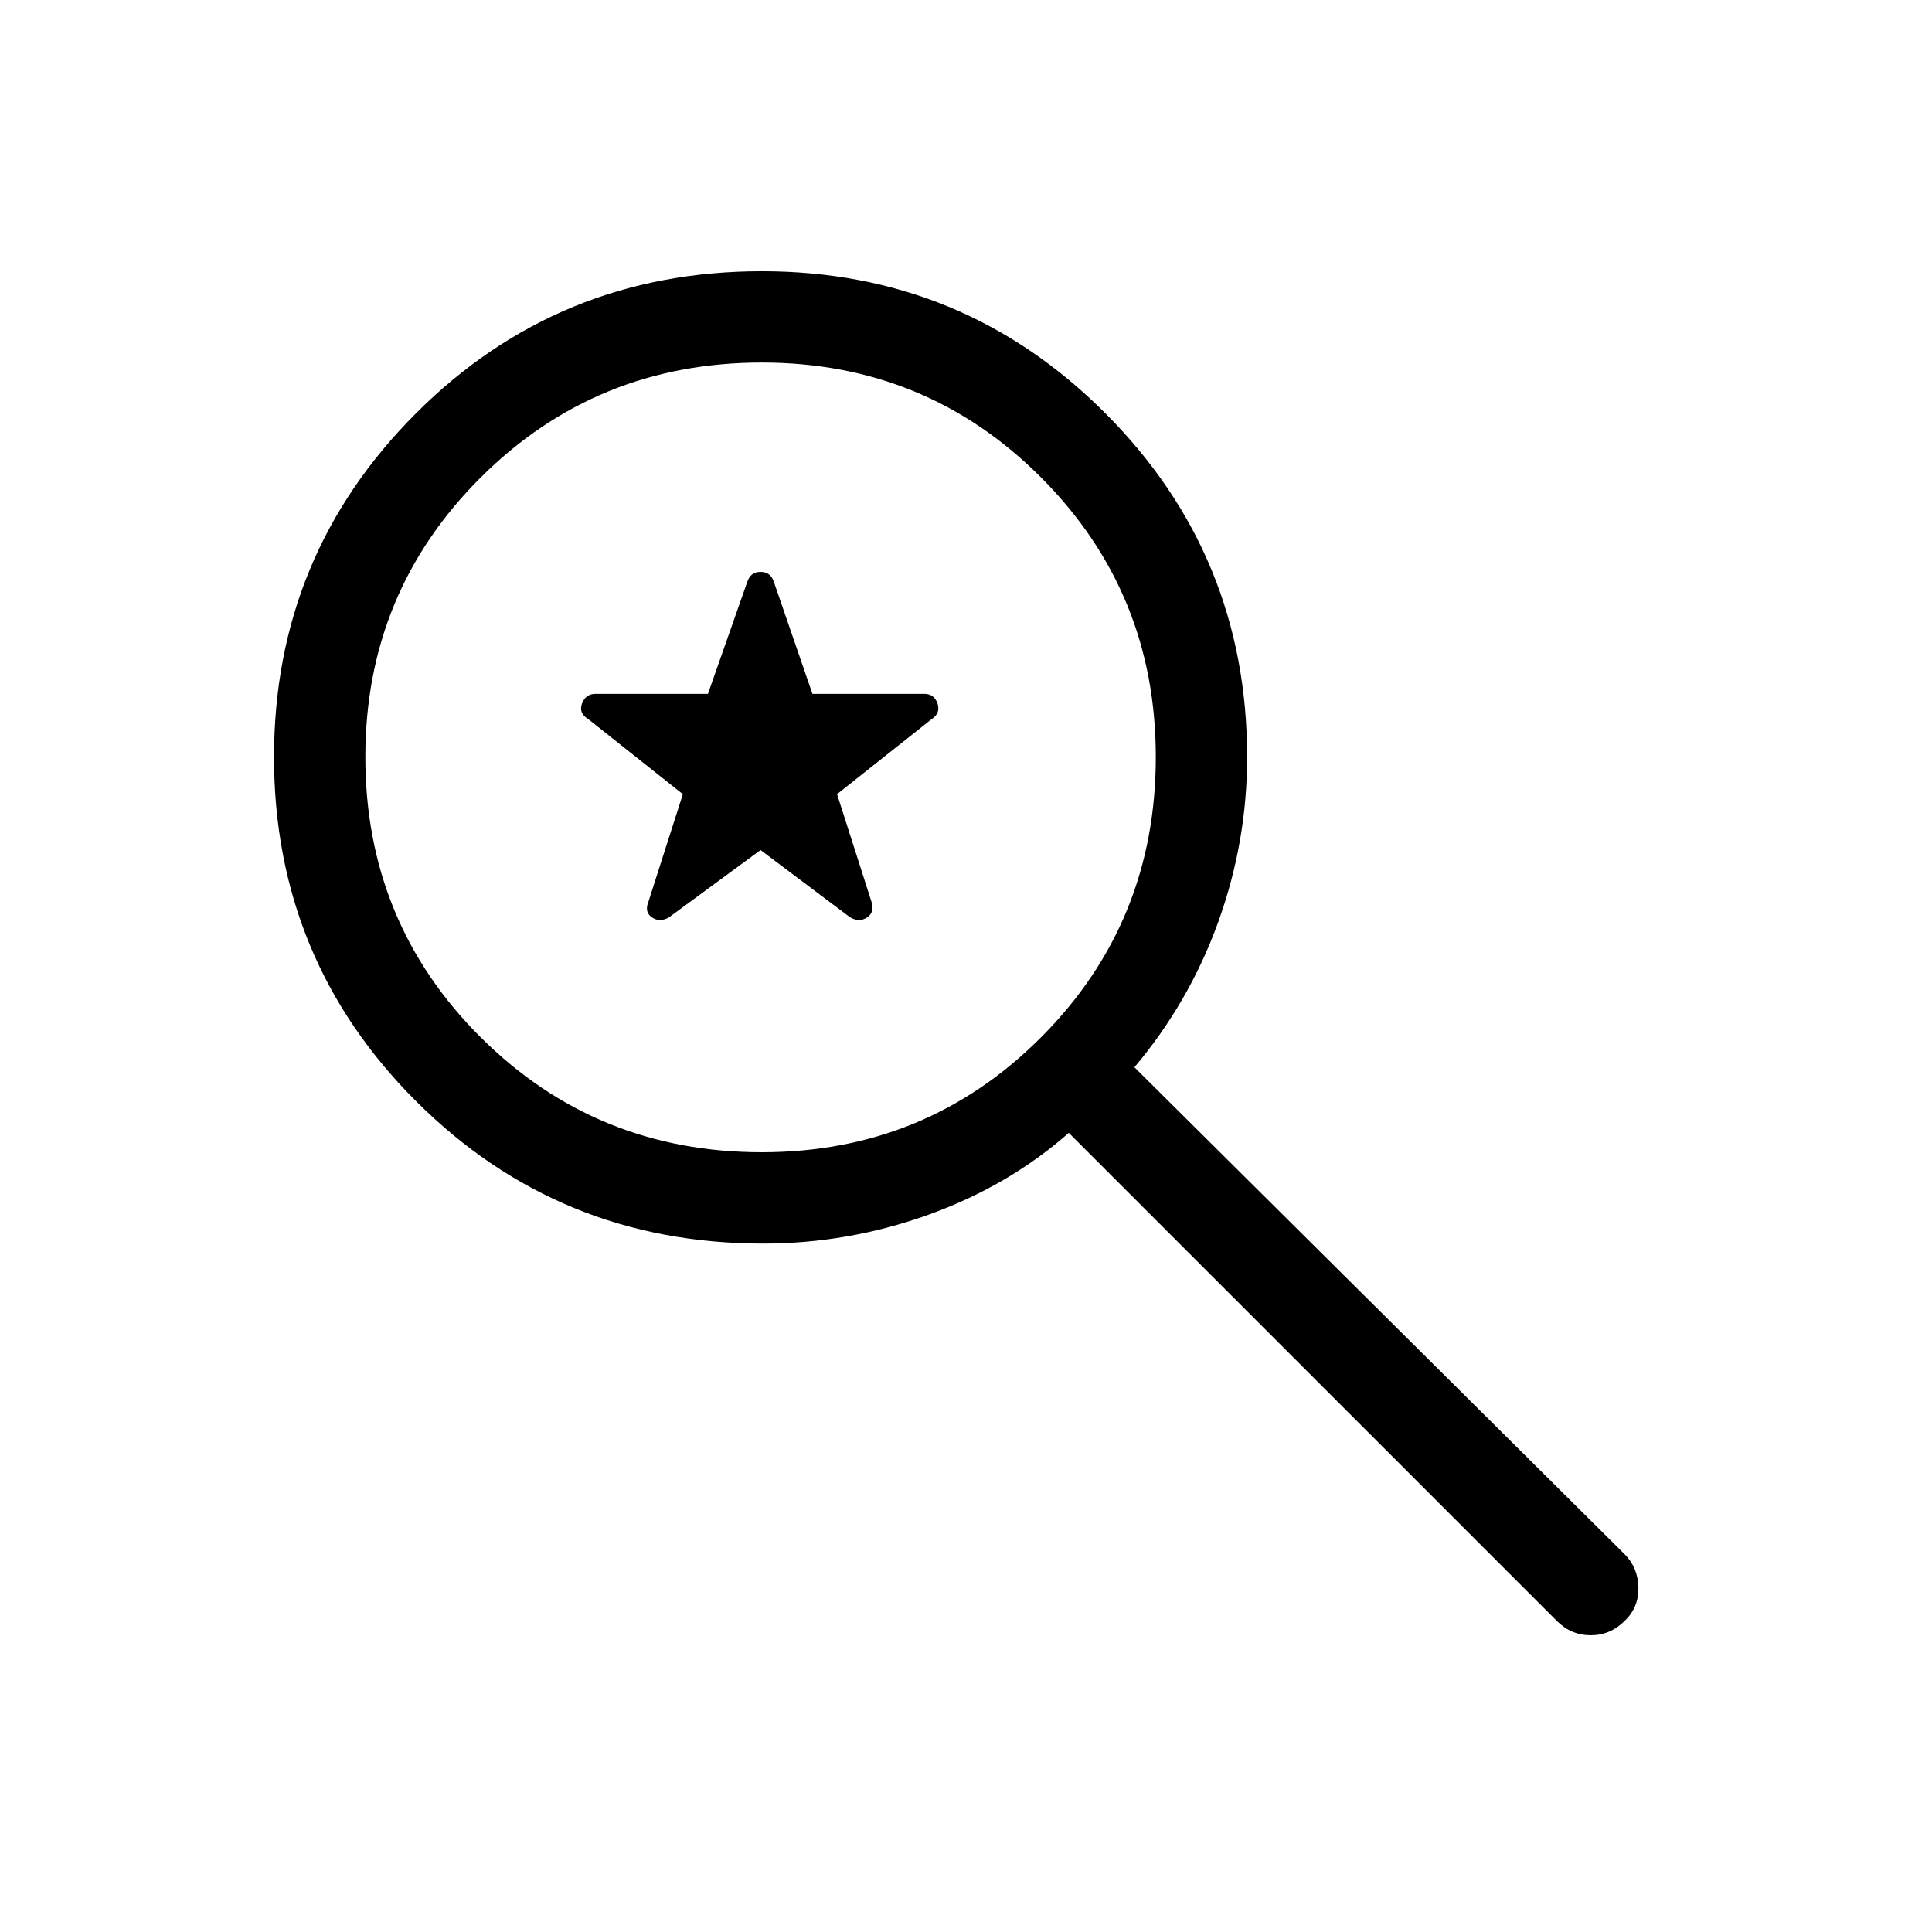 <svg xmlns="http://www.w3.org/2000/svg" width="48" height="48" viewBox="0 -960 960 960"><path d="m377.92-537.62-45.53 33.47q-4.62 2.61-8.43 0-3.81-2.62-1.81-7.62l17.16-53.61-46.92-37.23q-5-3-3.2-7.81 1.81-4.81 6.81-4.81h55.77l19.54-55.61q1.61-5 6.61-5t6.62 5l19.15 55.61h55.54q5 0 6.62 4.81 1.61 4.81-3 7.81l-46.93 37.23 17.16 53.61q1.61 5-2.2 7.62-3.8 2.61-8.42 0l-44.54-33.47Zm1.23 195.54q-101.46 0-172.23-70.57-70.76-70.58-70.76-171.2 0-100.23 70.57-170.8 70.58-70.58 171.81-70.58 100.23 0 170.69 70.58 70.46 70.57 70.46 170.8 0 42.23-14.38 82.04-14.39 39.81-41.62 72.12l243.54 241.92q6.69 6.69 6.88 16.62.2 9.92-6.88 16.61-7.08 7.08-16.81 7.08-9.73 0-16.8-7.08L531.08-397.08q-30 26.39-69.81 40.69-39.81 14.31-82.12 14.31Zm-.61-45.38q81.77 0 138.77-57.12 57-57.11 57-139.27 0-81.77-57-138.88-57-57.12-138.77-57.12-82.39 0-139.69 57.12-57.31 57.11-57.31 138.88 0 82.16 57.31 139.27 57.3 57.12 139.69 57.12Z"/></svg>